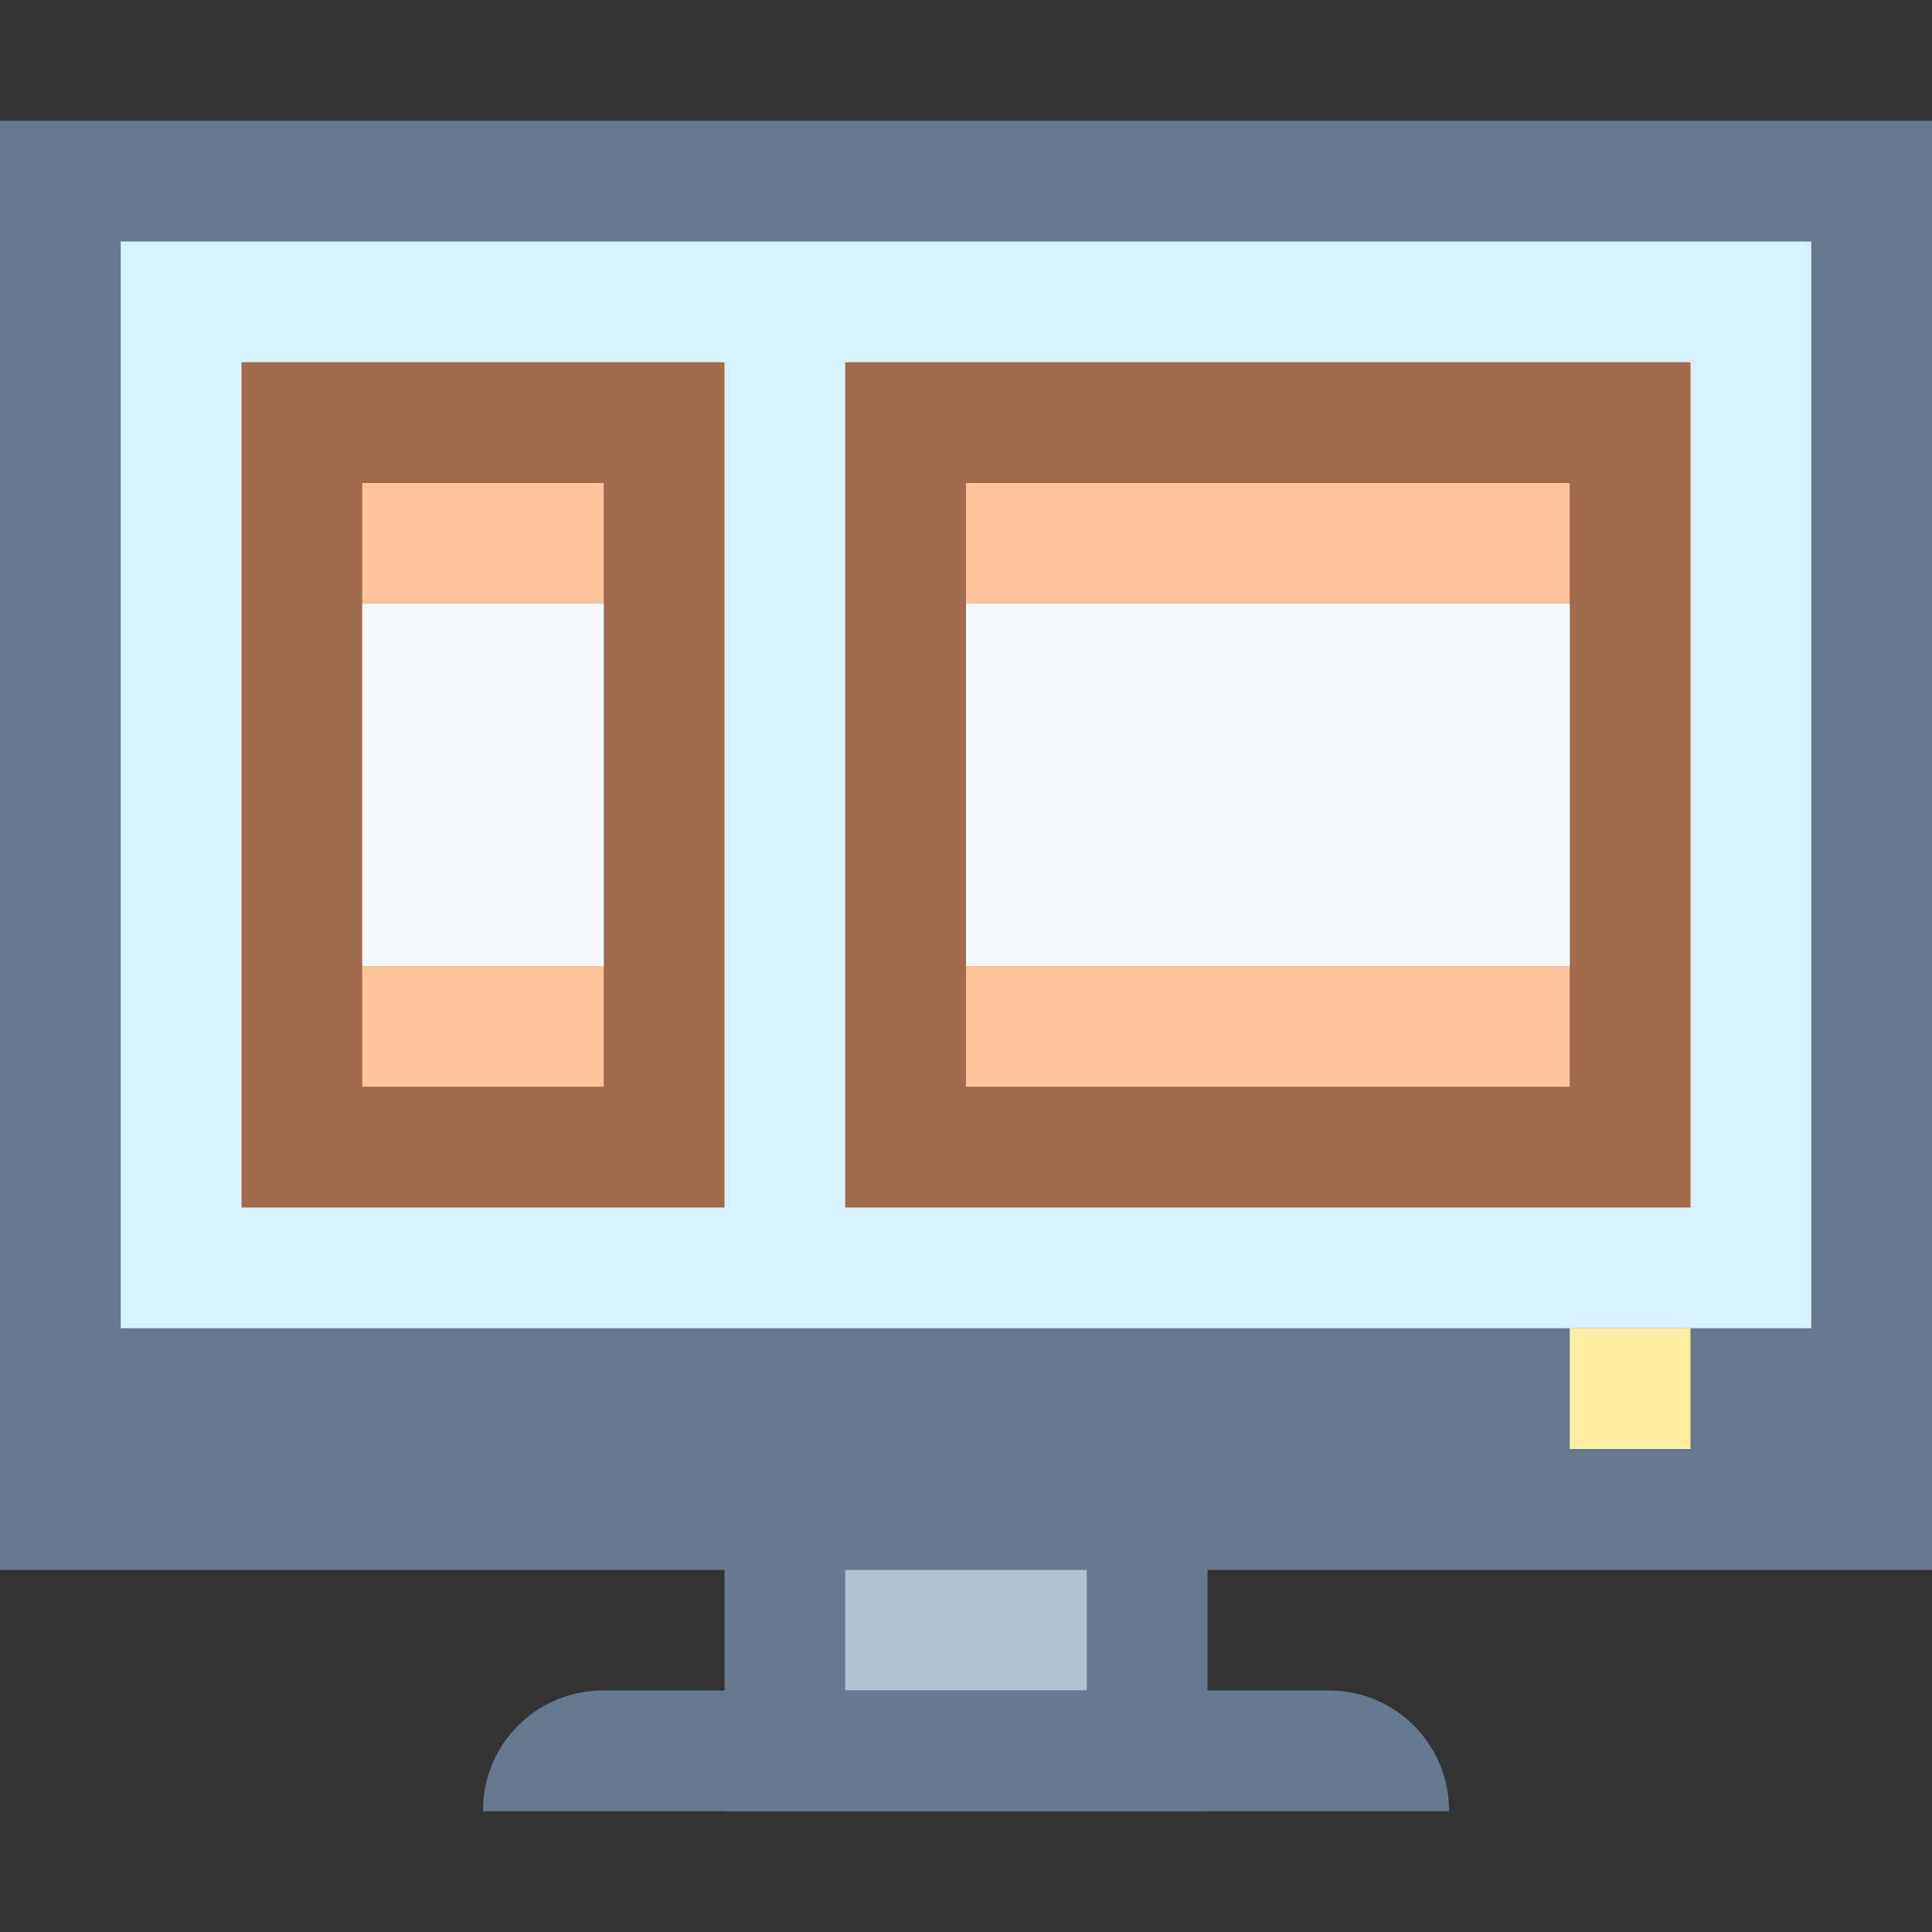 <svg xmlns="http://www.w3.org/2000/svg" viewBox="0 0 16 16"><rect x="0" y="0" width="16" height="16" fill="#333333" stroke="none"/><path fill="#b0c1d4" d="M6.5 11.5H9.5V14.5H6.5z"></path><path fill="#66798f" d="M9,12v2H7v-2H9 M10,11H6v4h4V11L10,11z"></path><path fill="#d9f2ff" d="M0.5 1.5H15.5V12.5H0.5z"></path><path fill="#66798f" d="M15,2v10H1V2H15 M16,1H0v12h16V1L16,1z"></path><path fill="#66798f" d="M0 11H16V13H0zM12 15H4v-.008C4 14.444 4.444 14 4.992 14h6.015C11.556 14 12 14.444 12 14.992V15z"></path><path fill="#ffeea3" d="M13 11H14V12H13z"></path><path fill="#ffc49c" d="M2.5 3.5H5.5V9.5H2.5z"></path><path fill="#a16a4a" d="M5,4v5H3V4H5 M6,3H2v7h4V3L6,3z"></path><g><path fill="#ffc49c" d="M7.5 3.5H13.5V9.5H7.5z"></path><path fill="#a16a4a" d="M13,4v5H8V4H13 M14,3H7v7h7V3L14,3z"></path></g><g><path fill="#f2faff" d="M3 5H5V8H3z"></path></g><g><path fill="#f2faff" d="M8 5H13V8H8z"></path></g></svg>
